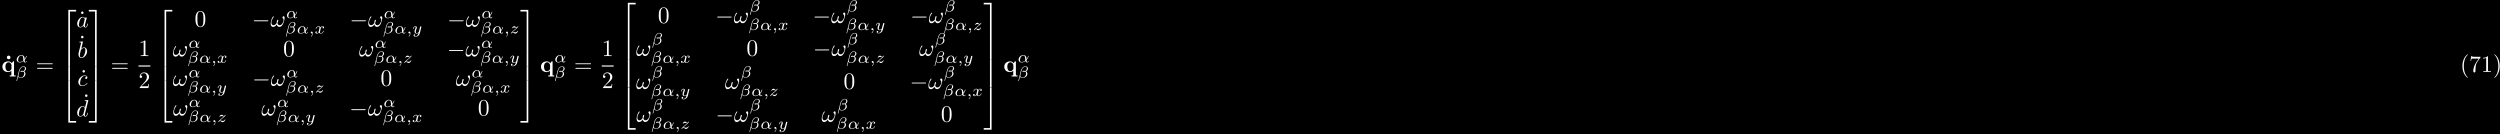 <?xml version="1.0" encoding="UTF-8"?>
<svg xmlns="http://www.w3.org/2000/svg" xmlns:xlink="http://www.w3.org/1999/xlink" width="1060pt" height="57pt" viewBox="0 0 1060 57" version="1.1">
<defs>
<g>
<symbol overflow="visible" id="glyph0-0">
<path style="stroke:none;" d=""/>
</symbol>
<symbol overflow="visible" id="glyph0-1">
<path style="stroke:none;" d="M 2.359 -6.156 C 2.359 -6.578 2.016 -6.922 1.578 -6.922 C 1.156 -6.922 0.812 -6.578 0.812 -6.156 C 0.812 -5.719 1.156 -5.375 1.578 -5.375 C 2.016 -5.375 2.359 -5.719 2.359 -6.156 Z M 2.359 -6.156 "/>
</symbol>
<symbol overflow="visible" id="glyph0-2">
<path style="stroke:none;" d="M 4.234 -1.422 C 4.234 -1.234 4.234 -1.203 4.078 -1 C 3.672 -0.406 3.172 -0.297 2.875 -0.297 C 2.25 -0.297 1.656 -0.875 1.656 -2.203 C 1.656 -3.625 2.391 -4.094 2.984 -4.094 C 3.75 -4.094 4.234 -3.297 4.234 -2.797 Z M 4.359 -3.703 C 4.016 -4.188 3.453 -4.484 2.859 -4.484 C 1.406 -4.484 0.375 -3.594 0.375 -2.219 C 0.375 -0.812 1.391 0.062 2.766 0.062 C 3.266 0.062 3.703 -0.078 4.172 -0.484 L 4.172 1.469 L 3.484 1.469 L 3.484 1.938 C 3.766 1.922 4.359 1.906 4.734 1.906 C 5.125 1.906 5.719 1.922 5.984 1.938 L 5.984 1.469 L 5.297 1.469 L 5.297 -4.484 L 4.891 -4.484 Z M 4.359 -3.703 "/>
</symbol>
<symbol overflow="visible" id="glyph1-0">
<path style="stroke:none;" d=""/>
</symbol>
<symbol overflow="visible" id="glyph1-1">
<path style="stroke:none;" d="M 3.812 -0.984 C 4.453 -1.641 4.703 -2.578 4.703 -2.641 C 4.703 -2.734 4.625 -2.734 4.594 -2.734 C 4.5 -2.734 4.5 -2.719 4.453 -2.562 C 4.328 -2.109 4.094 -1.672 3.797 -1.297 C 3.797 -1.406 3.781 -1.875 3.766 -1.938 C 3.656 -2.625 3.141 -3.078 2.438 -3.078 C 1.422 -3.078 0.438 -2.125 0.438 -1.141 C 0.438 -0.5 0.906 0.062 1.703 0.062 C 2.344 0.062 2.922 -0.219 3.312 -0.516 C 3.484 -0.016 3.828 0.062 4.047 0.062 C 4.453 0.062 4.703 -0.266 4.703 -0.422 C 4.703 -0.5 4.609 -0.5 4.578 -0.5 C 4.484 -0.5 4.469 -0.469 4.453 -0.438 C 4.359 -0.172 4.141 -0.125 4.062 -0.125 C 3.969 -0.125 3.844 -0.125 3.812 -0.984 Z M 3.266 -0.75 C 2.578 -0.188 2 -0.125 1.734 -0.125 C 1.266 -0.125 1.016 -0.438 1.016 -0.906 C 1.016 -1.094 1.109 -1.859 1.469 -2.344 C 1.797 -2.766 2.188 -2.875 2.438 -2.875 C 2.984 -2.875 3.156 -2.344 3.203 -1.906 C 3.25 -1.609 3.234 -1.109 3.266 -0.75 Z M 3.266 -0.75 "/>
</symbol>
<symbol overflow="visible" id="glyph1-2">
<path style="stroke:none;" d="M 4.406 -3.938 C 4.406 -4.562 3.875 -4.906 3.266 -4.906 C 2.312 -4.906 1.609 -3.828 1.422 -3.125 L 0.328 1.266 C 0.328 1.312 0.391 1.359 0.438 1.359 C 0.5 1.359 0.547 1.344 0.562 1.297 L 1.031 -0.562 C 1.172 -0.234 1.516 0.062 2.078 0.062 C 3.047 0.062 4.156 -0.641 4.156 -1.703 C 4.156 -2.125 3.969 -2.531 3.609 -2.766 C 3.953 -2.984 4.406 -3.375 4.406 -3.938 Z M 3.031 -2.781 C 2.922 -2.75 2.875 -2.719 2.672 -2.719 C 2.562 -2.719 2.391 -2.734 2.344 -2.766 C 2.406 -2.797 2.609 -2.812 2.672 -2.812 C 2.781 -2.812 2.922 -2.797 3.031 -2.781 Z M 3.938 -4.062 C 3.938 -3.703 3.766 -3.156 3.328 -2.906 C 3.203 -2.953 3.062 -3 2.672 -3 C 2.438 -3 2.078 -2.984 2.078 -2.734 C 2.078 -2.562 2.297 -2.531 2.656 -2.531 C 2.891 -2.531 3.094 -2.578 3.312 -2.641 C 3.531 -2.484 3.641 -2.203 3.641 -1.891 C 3.641 -0.891 2.953 -0.125 2.094 -0.125 C 1.562 -0.125 1.172 -0.453 1.172 -1.016 C 1.172 -1.078 1.188 -1.156 1.203 -1.219 L 1.656 -3.062 C 1.828 -3.734 2.438 -4.719 3.25 -4.719 C 3.656 -4.719 3.938 -4.5 3.938 -4.062 Z M 3.938 -4.062 "/>
</symbol>
<symbol overflow="visible" id="glyph1-3">
<path style="stroke:none;" d="M 1.469 -0.109 C 1.469 0.266 1.406 0.719 0.922 1.156 C 0.906 1.188 0.875 1.219 0.875 1.25 C 0.875 1.297 0.938 1.344 0.969 1.344 C 1.078 1.344 1.672 0.781 1.672 -0.047 C 1.672 -0.469 1.5 -0.797 1.172 -0.797 C 0.953 -0.797 0.781 -0.625 0.781 -0.406 C 0.781 -0.188 0.938 0 1.188 0 C 1.359 0 1.469 -0.109 1.469 -0.109 Z M 1.469 -0.109 "/>
</symbol>
<symbol overflow="visible" id="glyph1-4">
<path style="stroke:none;" d="M 1.734 -0.734 C 1.672 -0.5 1.438 -0.125 1.078 -0.125 C 1.062 -0.125 0.844 -0.125 0.703 -0.219 C 0.984 -0.312 1.016 -0.562 1.016 -0.609 C 1.016 -0.766 0.891 -0.859 0.734 -0.859 C 0.531 -0.859 0.328 -0.703 0.328 -0.438 C 0.328 -0.094 0.719 0.062 1.062 0.062 C 1.391 0.062 1.672 -0.125 1.844 -0.422 C 2.016 -0.062 2.391 0.062 2.672 0.062 C 3.484 0.062 3.906 -0.797 3.906 -1 C 3.906 -1.094 3.812 -1.094 3.797 -1.094 C 3.688 -1.094 3.688 -1.047 3.656 -0.969 C 3.516 -0.484 3.094 -0.125 2.703 -0.125 C 2.422 -0.125 2.281 -0.312 2.281 -0.578 C 2.281 -0.766 2.453 -1.391 2.641 -2.172 C 2.781 -2.703 3.094 -2.875 3.328 -2.875 C 3.344 -2.875 3.547 -2.875 3.703 -2.781 C 3.484 -2.719 3.391 -2.516 3.391 -2.391 C 3.391 -2.25 3.516 -2.141 3.672 -2.141 C 3.828 -2.141 4.062 -2.266 4.062 -2.562 C 4.062 -2.953 3.609 -3.078 3.344 -3.078 C 2.984 -3.078 2.703 -2.844 2.562 -2.578 C 2.438 -2.859 2.109 -3.078 1.719 -3.078 C 0.938 -3.078 0.5 -2.219 0.5 -2 C 0.5 -1.922 0.594 -1.922 0.609 -1.922 C 0.703 -1.922 0.703 -1.938 0.75 -2.031 C 0.922 -2.578 1.359 -2.875 1.703 -2.875 C 1.938 -2.875 2.125 -2.75 2.125 -2.422 C 2.125 -2.281 2.031 -1.938 1.969 -1.688 Z M 1.734 -0.734 "/>
</symbol>
<symbol overflow="visible" id="glyph1-5">
<path style="stroke:none;" d="M 3.875 -2.625 C 3.906 -2.719 3.906 -2.734 3.906 -2.781 C 3.906 -2.922 3.797 -3 3.672 -3 C 3.594 -3 3.469 -2.969 3.391 -2.844 C 3.359 -2.797 3.312 -2.578 3.281 -2.438 L 3.125 -1.859 C 3.094 -1.688 2.875 -0.812 2.844 -0.734 C 2.844 -0.734 2.531 -0.125 2 -0.125 C 1.516 -0.125 1.516 -0.578 1.516 -0.703 C 1.516 -1.078 1.672 -1.516 1.891 -2.062 C 1.969 -2.281 2 -2.359 2 -2.484 C 2 -2.812 1.719 -3.078 1.344 -3.078 C 0.641 -3.078 0.328 -2.125 0.328 -2 C 0.328 -1.922 0.422 -1.922 0.453 -1.922 C 0.547 -1.922 0.547 -1.953 0.578 -2.031 C 0.75 -2.609 1.047 -2.875 1.328 -2.875 C 1.438 -2.875 1.5 -2.797 1.5 -2.641 C 1.5 -2.469 1.438 -2.328 1.406 -2.234 C 1.062 -1.375 1 -1.125 1 -0.812 C 1 -0.703 1 -0.375 1.266 -0.141 C 1.484 0.031 1.781 0.062 1.969 0.062 C 2.25 0.062 2.5 -0.031 2.719 -0.25 C 2.641 0.141 2.562 0.438 2.266 0.781 C 2.078 1 1.797 1.219 1.422 1.219 C 1.375 1.219 1.047 1.219 0.906 1 C 1.281 0.953 1.281 0.625 1.281 0.609 C 1.281 0.391 1.078 0.344 1.016 0.344 C 0.844 0.344 0.609 0.484 0.609 0.812 C 0.609 1.156 0.938 1.422 1.438 1.422 C 2.141 1.422 3 0.875 3.219 0 Z M 3.875 -2.625 "/>
</symbol>
<symbol overflow="visible" id="glyph1-6">
<path style="stroke:none;" d="M 1.172 -0.609 C 1.359 -0.797 1.484 -0.922 2.062 -1.406 C 2.219 -1.516 2.734 -1.938 2.938 -2.125 C 3.359 -2.547 3.625 -2.906 3.625 -2.984 C 3.625 -3.078 3.547 -3.078 3.516 -3.078 C 3.453 -3.078 3.422 -3.062 3.391 -3 C 3.172 -2.688 3.031 -2.578 2.859 -2.578 C 2.781 -2.578 2.672 -2.578 2.469 -2.781 C 2.234 -3.031 2.078 -3.078 1.922 -3.078 C 1.359 -3.078 0.984 -2.469 0.984 -2.266 C 0.984 -2.188 1.047 -2.172 1.094 -2.172 C 1.188 -2.172 1.203 -2.188 1.219 -2.266 C 1.328 -2.516 1.719 -2.531 1.828 -2.531 C 2 -2.531 2.172 -2.484 2.266 -2.469 C 2.656 -2.391 2.703 -2.391 2.875 -2.391 C 2.703 -2.188 2.578 -2.062 1.906 -1.547 C 1.359 -1.109 1.172 -0.938 1.047 -0.797 C 0.625 -0.391 0.422 -0.078 0.422 -0.016 C 0.422 0.062 0.516 0.062 0.547 0.062 C 0.609 0.062 0.625 0.062 0.656 0 C 0.844 -0.266 1.062 -0.422 1.297 -0.422 C 1.391 -0.422 1.484 -0.422 1.672 -0.25 C 1.891 -0.031 2.031 0.062 2.266 0.062 C 3 0.062 3.469 -0.781 3.469 -1.016 C 3.469 -1.094 3.391 -1.094 3.359 -1.094 C 3.266 -1.094 3.25 -1.062 3.219 -0.984 C 3.094 -0.641 2.688 -0.469 2.344 -0.469 C 2.188 -0.469 2 -0.516 1.828 -0.547 C 1.516 -0.625 1.453 -0.625 1.328 -0.625 C 1.312 -0.625 1.219 -0.625 1.172 -0.609 Z M 1.172 -0.609 "/>
</symbol>
<symbol overflow="visible" id="glyph2-0">
<path style="stroke:none;" d=""/>
</symbol>
<symbol overflow="visible" id="glyph2-1">
<path style="stroke:none;" d="M 6.844 -3.266 C 7 -3.266 7.188 -3.266 7.188 -3.453 C 7.188 -3.656 7 -3.656 6.859 -3.656 L 0.891 -3.656 C 0.75 -3.656 0.562 -3.656 0.562 -3.453 C 0.562 -3.266 0.75 -3.266 0.891 -3.266 Z M 6.859 -1.328 C 7 -1.328 7.188 -1.328 7.188 -1.531 C 7.188 -1.719 7 -1.719 6.844 -1.719 L 0.891 -1.719 C 0.75 -1.719 0.562 -1.719 0.562 -1.531 C 0.562 -1.328 0.75 -1.328 0.891 -1.328 Z M 6.859 -1.328 "/>
</symbol>
<symbol overflow="visible" id="glyph2-2">
<path style="stroke:none;" d="M 1.906 -6.141 C 1.906 -6.406 1.688 -6.672 1.391 -6.672 C 1.047 -6.672 0.844 -6.391 0.844 -6.141 C 0.844 -5.875 1.078 -5.609 1.375 -5.609 C 1.719 -5.609 1.906 -5.891 1.906 -6.141 Z M 1.906 -6.141 "/>
</symbol>
<symbol overflow="visible" id="glyph2-3">
<path style="stroke:none;" d="M 2.938 -6.375 C 2.938 -6.625 2.938 -6.641 2.703 -6.641 C 2.078 -6 1.203 -6 0.891 -6 L 0.891 -5.688 C 1.094 -5.688 1.672 -5.688 2.188 -5.953 L 2.188 -0.781 C 2.188 -0.422 2.156 -0.312 1.266 -0.312 L 0.953 -0.312 L 0.953 0 C 1.297 -0.031 2.156 -0.031 2.562 -0.031 C 2.953 -0.031 3.828 -0.031 4.172 0 L 4.172 -0.312 L 3.859 -0.312 C 2.953 -0.312 2.938 -0.422 2.938 -0.781 Z M 2.938 -6.375 "/>
</symbol>
<symbol overflow="visible" id="glyph2-4">
<path style="stroke:none;" d="M 1.266 -0.766 L 2.328 -1.797 C 3.875 -3.172 4.469 -3.703 4.469 -4.703 C 4.469 -5.844 3.578 -6.641 2.359 -6.641 C 1.234 -6.641 0.5 -5.719 0.5 -4.828 C 0.5 -4.281 1 -4.281 1.031 -4.281 C 1.203 -4.281 1.547 -4.391 1.547 -4.812 C 1.547 -5.062 1.359 -5.328 1.016 -5.328 C 0.938 -5.328 0.922 -5.328 0.891 -5.312 C 1.109 -5.969 1.656 -6.328 2.234 -6.328 C 3.141 -6.328 3.562 -5.516 3.562 -4.703 C 3.562 -3.906 3.078 -3.125 2.516 -2.5 L 0.609 -0.375 C 0.5 -0.266 0.5 -0.234 0.5 0 L 4.203 0 L 4.469 -1.734 L 4.234 -1.734 C 4.172 -1.438 4.109 -1 4 -0.844 C 3.938 -0.766 3.281 -0.766 3.062 -0.766 Z M 1.266 -0.766 "/>
</symbol>
<symbol overflow="visible" id="glyph2-5">
<path style="stroke:none;" d="M 4.578 -3.188 C 4.578 -3.984 4.531 -4.781 4.188 -5.516 C 3.734 -6.484 2.906 -6.641 2.5 -6.641 C 1.891 -6.641 1.172 -6.375 0.75 -5.453 C 0.438 -4.766 0.391 -3.984 0.391 -3.188 C 0.391 -2.438 0.422 -1.547 0.844 -0.781 C 1.266 0.016 2 0.219 2.484 0.219 C 3.016 0.219 3.781 0.016 4.219 -0.938 C 4.531 -1.625 4.578 -2.406 4.578 -3.188 Z M 2.484 0 C 2.094 0 1.5 -0.25 1.328 -1.203 C 1.219 -1.797 1.219 -2.719 1.219 -3.312 C 1.219 -3.953 1.219 -4.609 1.297 -5.141 C 1.484 -6.328 2.234 -6.422 2.484 -6.422 C 2.812 -6.422 3.469 -6.234 3.656 -5.25 C 3.766 -4.688 3.766 -3.938 3.766 -3.312 C 3.766 -2.562 3.766 -1.891 3.656 -1.25 C 3.5 -0.297 2.938 0 2.484 0 Z M 2.484 0 "/>
</symbol>
<symbol overflow="visible" id="glyph2-6">
<path style="stroke:none;" d="M 3.297 2.391 C 3.297 2.359 3.297 2.344 3.125 2.172 C 1.891 0.922 1.562 -0.969 1.562 -2.5 C 1.562 -4.234 1.938 -5.969 3.172 -7.203 C 3.297 -7.328 3.297 -7.344 3.297 -7.375 C 3.297 -7.453 3.266 -7.484 3.203 -7.484 C 3.094 -7.484 2.203 -6.797 1.609 -5.531 C 1.109 -4.438 0.984 -3.328 0.984 -2.5 C 0.984 -1.719 1.094 -0.516 1.641 0.625 C 2.25 1.844 3.094 2.5 3.203 2.5 C 3.266 2.5 3.297 2.469 3.297 2.391 Z M 3.297 2.391 "/>
</symbol>
<symbol overflow="visible" id="glyph2-7">
<path style="stroke:none;" d="M 4.75 -6.078 C 4.828 -6.188 4.828 -6.203 4.828 -6.422 L 2.406 -6.422 C 1.203 -6.422 1.172 -6.547 1.141 -6.734 L 0.891 -6.734 L 0.562 -4.688 L 0.812 -4.688 C 0.844 -4.844 0.922 -5.469 1.062 -5.594 C 1.125 -5.656 1.906 -5.656 2.031 -5.656 L 4.094 -5.656 C 3.984 -5.5 3.203 -4.406 2.984 -4.078 C 2.078 -2.734 1.75 -1.344 1.75 -0.328 C 1.75 -0.234 1.75 0.219 2.219 0.219 C 2.672 0.219 2.672 -0.234 2.672 -0.328 L 2.672 -0.844 C 2.672 -1.391 2.703 -1.938 2.781 -2.469 C 2.828 -2.703 2.953 -3.562 3.406 -4.172 Z M 4.75 -6.078 "/>
</symbol>
<symbol overflow="visible" id="glyph2-8">
<path style="stroke:none;" d="M 2.875 -2.5 C 2.875 -3.266 2.766 -4.469 2.219 -5.609 C 1.625 -6.828 0.766 -7.484 0.672 -7.484 C 0.609 -7.484 0.562 -7.438 0.562 -7.375 C 0.562 -7.344 0.562 -7.328 0.75 -7.141 C 1.734 -6.156 2.297 -4.578 2.297 -2.5 C 2.297 -0.781 1.938 0.969 0.703 2.219 C 0.562 2.344 0.562 2.359 0.562 2.391 C 0.562 2.453 0.609 2.5 0.672 2.5 C 0.766 2.5 1.672 1.812 2.25 0.547 C 2.766 -0.547 2.875 -1.656 2.875 -2.5 Z M 2.875 -2.5 "/>
</symbol>
<symbol overflow="visible" id="glyph3-0">
<path style="stroke:none;" d=""/>
</symbol>
<symbol overflow="visible" id="glyph3-1">
<path style="stroke:none;" d="M 3.25 17.547 L 3.938 17.547 L 3.938 0.297 L 6.562 0.297 L 6.562 -0.391 L 3.25 -0.391 Z M 3.25 17.547 "/>
</symbol>
<symbol overflow="visible" id="glyph3-2">
<path style="stroke:none;" d="M 3.25 5.984 L 3.938 5.984 L 3.938 -0.016 L 3.25 -0.016 Z M 3.25 5.984 "/>
</symbol>
<symbol overflow="visible" id="glyph3-3">
<path style="stroke:none;" d="M 3.25 17.531 L 6.562 17.531 L 6.562 16.844 L 3.938 16.844 L 3.938 -0.406 L 3.25 -0.406 Z M 3.25 17.531 "/>
</symbol>
<symbol overflow="visible" id="glyph3-4">
<path style="stroke:none;" d="M 2.703 17.547 L 3.391 17.547 L 3.391 -0.391 L 0.062 -0.391 L 0.062 0.297 L 2.703 0.297 Z M 2.703 17.547 "/>
</symbol>
<symbol overflow="visible" id="glyph3-5">
<path style="stroke:none;" d="M 2.703 5.984 L 3.391 5.984 L 3.391 -0.016 L 2.703 -0.016 Z M 2.703 5.984 "/>
</symbol>
<symbol overflow="visible" id="glyph3-6">
<path style="stroke:none;" d="M 2.703 16.844 L 0.062 16.844 L 0.062 17.531 L 3.391 17.531 L 3.391 -0.406 L 2.703 -0.406 Z M 2.703 16.844 "/>
</symbol>
<symbol overflow="visible" id="glyph4-0">
<path style="stroke:none;" d=""/>
</symbol>
<symbol overflow="visible" id="glyph4-1">
<path style="stroke:none;" d="M 3.719 -3.766 C 3.531 -4.141 3.25 -4.406 2.797 -4.406 C 1.641 -4.406 0.406 -2.938 0.406 -1.484 C 0.406 -0.547 0.953 0.109 1.719 0.109 C 1.922 0.109 2.422 0.062 3.016 -0.641 C 3.094 -0.219 3.453 0.109 3.922 0.109 C 4.281 0.109 4.5 -0.125 4.672 -0.438 C 4.828 -0.797 4.969 -1.406 4.969 -1.422 C 4.969 -1.531 4.875 -1.531 4.844 -1.531 C 4.75 -1.531 4.734 -1.484 4.703 -1.344 C 4.531 -0.703 4.359 -0.109 3.953 -0.109 C 3.672 -0.109 3.656 -0.375 3.656 -0.562 C 3.656 -0.781 3.672 -0.875 3.781 -1.312 C 3.891 -1.719 3.906 -1.828 4 -2.203 L 4.359 -3.594 C 4.422 -3.875 4.422 -3.891 4.422 -3.938 C 4.422 -4.109 4.312 -4.203 4.141 -4.203 C 3.891 -4.203 3.75 -3.984 3.719 -3.766 Z M 3.078 -1.188 C 3.016 -1 3.016 -0.984 2.875 -0.812 C 2.438 -0.266 2.031 -0.109 1.75 -0.109 C 1.25 -0.109 1.109 -0.656 1.109 -1.047 C 1.109 -1.547 1.422 -2.766 1.656 -3.234 C 1.969 -3.812 2.406 -4.188 2.812 -4.188 C 3.453 -4.188 3.594 -3.375 3.594 -3.312 C 3.594 -3.25 3.578 -3.188 3.562 -3.141 Z M 3.078 -1.188 "/>
</symbol>
<symbol overflow="visible" id="glyph4-2">
<path style="stroke:none;" d="M 2.375 -6.812 C 2.375 -6.812 2.375 -6.922 2.25 -6.922 C 2.031 -6.922 1.297 -6.844 1.031 -6.812 C 0.953 -6.812 0.844 -6.797 0.844 -6.625 C 0.844 -6.5 0.938 -6.5 1.094 -6.5 C 1.562 -6.5 1.578 -6.438 1.578 -6.328 C 1.578 -6.266 1.5 -5.922 1.453 -5.719 L 0.625 -2.469 C 0.516 -1.969 0.469 -1.797 0.469 -1.453 C 0.469 -0.516 1 0.109 1.734 0.109 C 2.906 0.109 4.141 -1.375 4.141 -2.812 C 4.141 -3.719 3.609 -4.406 2.812 -4.406 C 2.359 -4.406 1.938 -4.109 1.641 -3.812 Z M 1.453 -3.047 C 1.5 -3.266 1.5 -3.281 1.594 -3.391 C 2.078 -4.031 2.531 -4.188 2.797 -4.188 C 3.156 -4.188 3.422 -3.891 3.422 -3.25 C 3.422 -2.656 3.094 -1.516 2.906 -1.141 C 2.578 -0.469 2.125 -0.109 1.734 -0.109 C 1.391 -0.109 1.062 -0.375 1.062 -1.109 C 1.062 -1.312 1.062 -1.5 1.219 -2.125 Z M 1.453 -3.047 "/>
</symbol>
<symbol overflow="visible" id="glyph4-3">
<path style="stroke:none;" d="M 3.953 -3.781 C 3.781 -3.781 3.656 -3.781 3.516 -3.656 C 3.344 -3.5 3.328 -3.328 3.328 -3.266 C 3.328 -3.016 3.516 -2.906 3.703 -2.906 C 3.984 -2.906 4.25 -3.156 4.25 -3.547 C 4.25 -4.031 3.781 -4.406 3.078 -4.406 C 1.734 -4.406 0.406 -2.984 0.406 -1.578 C 0.406 -0.672 0.984 0.109 2.031 0.109 C 3.453 0.109 4.281 -0.953 4.281 -1.062 C 4.281 -1.125 4.234 -1.203 4.172 -1.203 C 4.109 -1.203 4.094 -1.172 4.031 -1.094 C 3.25 -0.109 2.156 -0.109 2.047 -0.109 C 1.422 -0.109 1.141 -0.594 1.141 -1.203 C 1.141 -1.609 1.344 -2.578 1.688 -3.188 C 2 -3.766 2.547 -4.188 3.094 -4.188 C 3.422 -4.188 3.812 -4.062 3.953 -3.781 Z M 3.953 -3.781 "/>
</symbol>
<symbol overflow="visible" id="glyph4-4">
<path style="stroke:none;" d="M 5.141 -6.812 C 5.141 -6.812 5.141 -6.922 5.016 -6.922 C 4.859 -6.922 3.922 -6.828 3.75 -6.812 C 3.672 -6.797 3.609 -6.75 3.609 -6.625 C 3.609 -6.5 3.703 -6.5 3.844 -6.5 C 4.328 -6.5 4.344 -6.438 4.344 -6.328 L 4.312 -6.125 L 3.719 -3.766 C 3.531 -4.141 3.25 -4.406 2.797 -4.406 C 1.641 -4.406 0.406 -2.938 0.406 -1.484 C 0.406 -0.547 0.953 0.109 1.719 0.109 C 1.922 0.109 2.422 0.062 3.016 -0.641 C 3.094 -0.219 3.453 0.109 3.922 0.109 C 4.281 0.109 4.5 -0.125 4.672 -0.438 C 4.828 -0.797 4.969 -1.406 4.969 -1.422 C 4.969 -1.531 4.875 -1.531 4.844 -1.531 C 4.75 -1.531 4.734 -1.484 4.703 -1.344 C 4.531 -0.703 4.359 -0.109 3.953 -0.109 C 3.672 -0.109 3.656 -0.375 3.656 -0.562 C 3.656 -0.812 3.672 -0.875 3.703 -1.047 Z M 3.078 -1.188 C 3.016 -1 3.016 -0.984 2.875 -0.812 C 2.438 -0.266 2.031 -0.109 1.75 -0.109 C 1.25 -0.109 1.109 -0.656 1.109 -1.047 C 1.109 -1.547 1.422 -2.766 1.656 -3.234 C 1.969 -3.812 2.406 -4.188 2.812 -4.188 C 3.453 -4.188 3.594 -3.375 3.594 -3.312 C 3.594 -3.25 3.578 -3.188 3.562 -3.141 Z M 3.078 -1.188 "/>
</symbol>
<symbol overflow="visible" id="glyph4-5">
<path style="stroke:none;" d="M 6.031 -3.703 C 6.031 -4.156 5.859 -4.406 5.625 -4.406 C 5.375 -4.406 5.109 -4.172 5.109 -3.938 C 5.109 -3.844 5.156 -3.734 5.25 -3.641 C 5.422 -3.484 5.609 -3.219 5.609 -2.797 C 5.609 -2.406 5.406 -1.828 5.109 -1.375 C 4.812 -0.953 4.438 -0.609 3.969 -0.609 C 3.406 -0.609 3.094 -0.969 3 -1.5 C 3.109 -1.766 3.344 -2.406 3.344 -2.688 C 3.344 -2.797 3.297 -2.906 3.156 -2.906 C 3.078 -2.906 2.969 -2.875 2.891 -2.734 C 2.781 -2.531 2.656 -1.891 2.656 -1.531 C 2.328 -1.062 1.938 -0.609 1.312 -0.609 C 0.641 -0.609 0.438 -1.203 0.438 -1.75 C 0.438 -3 1.453 -4.047 1.453 -4.172 C 1.453 -4.281 1.375 -4.359 1.266 -4.359 C 1.141 -4.359 1.062 -4.234 1 -4.141 C 0.5 -3.406 0.125 -2.219 0.125 -1.312 C 0.125 -0.625 0.344 0.109 1.172 0.109 C 1.875 0.109 2.344 -0.391 2.703 -0.938 C 2.797 -0.359 3.188 0.109 3.797 0.109 C 4.578 0.109 5.047 -0.5 5.406 -1.25 C 5.656 -1.734 6.031 -3.094 6.031 -3.703 Z M 6.031 -3.703 "/>
</symbol>
<symbol overflow="visible" id="glyph5-0">
<path style="stroke:none;" d=""/>
</symbol>
<symbol overflow="visible" id="glyph5-1">
<path style="stroke:none;" d="M 6.562 -2.297 C 6.734 -2.297 6.922 -2.297 6.922 -2.5 C 6.922 -2.688 6.734 -2.688 6.562 -2.688 L 1.172 -2.688 C 1 -2.688 0.828 -2.688 0.828 -2.5 C 0.828 -2.297 1 -2.297 1.172 -2.297 Z M 6.562 -2.297 "/>
</symbol>
</g>
</defs>
<g id="surface1">
<rect x="0" y="0" width="1060" height="57" style="fill:rgb(0%,0%,0%);fill-opacity:1;stroke:none;"/>
<g style="fill:rgb(100%,100%,100%);fill-opacity:1;">
  <use xlink:href="#glyph0-1" x="2.08" y="30.5"/>
</g>
<g style="fill:rgb(100%,100%,100%);fill-opacity:1;">
  <use xlink:href="#glyph0-2" x="0.64" y="30.5"/>
</g>
<g style="fill:rgb(100%,100%,100%);fill-opacity:1;">
  <use xlink:href="#glyph1-1" x="6.64" y="26.42"/>
</g>
<g style="fill:rgb(100%,100%,100%);fill-opacity:1;">
  <use xlink:href="#glyph1-2" x="6.64" y="33.02"/>
</g>
<g style="fill:rgb(100%,100%,100%);fill-opacity:1;">
  <use xlink:href="#glyph2-1" x="15.16" y="30.5"/>
</g>
<g style="fill:rgb(100%,100%,100%);fill-opacity:1;">
  <use xlink:href="#glyph3-1" x="25.72" y="4.58"/>
</g>
<g style="fill:rgb(100%,100%,100%);fill-opacity:1;">
  <use xlink:href="#glyph3-2" x="25.72" y="22.1"/>
</g>
<g style="fill:rgb(100%,100%,100%);fill-opacity:1;">
  <use xlink:href="#glyph3-2" x="25.72" y="28.1"/>
</g>
<g style="fill:rgb(100%,100%,100%);fill-opacity:1;">
  <use xlink:href="#glyph3-3" x="25.72" y="34.46"/>
</g>
<g style="fill:rgb(100%,100%,100%);fill-opacity:1;">
  <use xlink:href="#glyph2-2" x="33.52" y="11.54"/>
</g>
<g style="fill:rgb(100%,100%,100%);fill-opacity:1;">
  <use xlink:href="#glyph4-1" x="32.32" y="11.54"/>
</g>
<g style="fill:rgb(100%,100%,100%);fill-opacity:1;">
  <use xlink:href="#glyph2-2" x="33.52" y="21.86"/>
</g>
<g style="fill:rgb(100%,100%,100%);fill-opacity:1;">
  <use xlink:href="#glyph4-2" x="32.8" y="24.5"/>
</g>
<g style="fill:rgb(100%,100%,100%);fill-opacity:1;">
  <use xlink:href="#glyph2-2" x="34.12" y="36.38"/>
</g>
<g style="fill:rgb(100%,100%,100%);fill-opacity:1;">
  <use xlink:href="#glyph4-3" x="32.8" y="36.38"/>
</g>
<g style="fill:rgb(100%,100%,100%);fill-opacity:1;">
  <use xlink:href="#glyph2-2" x="35.2" y="46.7"/>
</g>
<g style="fill:rgb(100%,100%,100%);fill-opacity:1;">
  <use xlink:href="#glyph4-4" x="32.32" y="49.34"/>
</g>
<g style="fill:rgb(100%,100%,100%);fill-opacity:1;">
  <use xlink:href="#glyph3-4" x="37.6" y="4.58"/>
</g>
<g style="fill:rgb(100%,100%,100%);fill-opacity:1;">
  <use xlink:href="#glyph3-5" x="37.6" y="22.1"/>
</g>
<g style="fill:rgb(100%,100%,100%);fill-opacity:1;">
  <use xlink:href="#glyph3-5" x="37.6" y="28.1"/>
</g>
<g style="fill:rgb(100%,100%,100%);fill-opacity:1;">
  <use xlink:href="#glyph3-6" x="37.6" y="34.46"/>
</g>
<g style="fill:rgb(100%,100%,100%);fill-opacity:1;">
  <use xlink:href="#glyph2-1" x="46.96" y="30.5"/>
</g>
<g style="fill:rgb(100%,100%,100%);fill-opacity:1;">
  <use xlink:href="#glyph2-3" x="58.72" y="23.78"/>
</g>
<path style=" stroke:none;fill-rule:nonzero;fill:rgb(100%,100%,100%);fill-opacity:1;" d="M 58.707 27.75 L 63.746 27.75 L 63.746 28.23 L 58.707 28.23 Z M 58.707 27.75 "/>
<g style="fill:rgb(100%,100%,100%);fill-opacity:1;">
  <use xlink:href="#glyph2-4" x="58.72" y="37.34"/>
</g>
<g style="fill:rgb(100%,100%,100%);fill-opacity:1;">
  <use xlink:href="#glyph3-1" x="66.52" y="4.58"/>
</g>
<g style="fill:rgb(100%,100%,100%);fill-opacity:1;">
  <use xlink:href="#glyph3-2" x="66.52" y="22.1"/>
</g>
<g style="fill:rgb(100%,100%,100%);fill-opacity:1;">
  <use xlink:href="#glyph3-2" x="66.52" y="28.1"/>
</g>
<g style="fill:rgb(100%,100%,100%);fill-opacity:1;">
  <use xlink:href="#glyph3-3" x="66.52" y="34.46"/>
</g>
<g style="fill:rgb(100%,100%,100%);fill-opacity:1;">
  <use xlink:href="#glyph2-5" x="82.48" y="11.3"/>
</g>
<g style="fill:rgb(100%,100%,100%);fill-opacity:1;">
  <use xlink:href="#glyph5-1" x="106.84" y="11.3"/>
</g>
<g style="fill:rgb(100%,100%,100%);fill-opacity:1;">
  <use xlink:href="#glyph4-5" x="114.64" y="11.3"/>
</g>
<g style="fill:rgb(100%,100%,100%);fill-opacity:1;">
  <use xlink:href="#glyph1-1" x="121.24" y="7.7"/>
</g>
<g style="fill:rgb(100%,100%,100%);fill-opacity:1;">
  <use xlink:href="#glyph1-2" x="120.88" y="14.18"/>
</g>
<g style="fill:rgb(100%,100%,100%);fill-opacity:1;">
  <use xlink:href="#glyph1-1" x="125.8" y="14.18"/>
</g>
<g style="fill:rgb(100%,100%,100%);fill-opacity:1;">
  <use xlink:href="#glyph1-3" x="130.96" y="14.18"/>
</g>
<g style="fill:rgb(100%,100%,100%);fill-opacity:1;">
  <use xlink:href="#glyph1-4" x="133.36" y="14.18"/>
</g>
<g style="fill:rgb(100%,100%,100%);fill-opacity:1;">
  <use xlink:href="#glyph5-1" x="148.24" y="11.3"/>
</g>
<g style="fill:rgb(100%,100%,100%);fill-opacity:1;">
  <use xlink:href="#glyph4-5" x="156.04" y="11.3"/>
</g>
<g style="fill:rgb(100%,100%,100%);fill-opacity:1;">
  <use xlink:href="#glyph1-1" x="162.64" y="7.7"/>
</g>
<g style="fill:rgb(100%,100%,100%);fill-opacity:1;">
  <use xlink:href="#glyph1-2" x="162.28" y="14.18"/>
</g>
<g style="fill:rgb(100%,100%,100%);fill-opacity:1;">
  <use xlink:href="#glyph1-1" x="167.2" y="14.18"/>
</g>
<g style="fill:rgb(100%,100%,100%);fill-opacity:1;">
  <use xlink:href="#glyph1-3" x="172.36" y="14.18"/>
</g>
<g style="fill:rgb(100%,100%,100%);fill-opacity:1;">
  <use xlink:href="#glyph1-5" x="174.76" y="14.18"/>
</g>
<g style="fill:rgb(100%,100%,100%);fill-opacity:1;">
  <use xlink:href="#glyph5-1" x="189.64" y="11.3"/>
</g>
<g style="fill:rgb(100%,100%,100%);fill-opacity:1;">
  <use xlink:href="#glyph4-5" x="197.44" y="11.3"/>
</g>
<g style="fill:rgb(100%,100%,100%);fill-opacity:1;">
  <use xlink:href="#glyph1-1" x="204.04" y="7.7"/>
</g>
<g style="fill:rgb(100%,100%,100%);fill-opacity:1;">
  <use xlink:href="#glyph1-2" x="203.68" y="14.18"/>
</g>
<g style="fill:rgb(100%,100%,100%);fill-opacity:1;">
  <use xlink:href="#glyph1-1" x="208.6" y="14.18"/>
</g>
<g style="fill:rgb(100%,100%,100%);fill-opacity:1;">
  <use xlink:href="#glyph1-3" x="213.76" y="14.18"/>
</g>
<g style="fill:rgb(100%,100%,100%);fill-opacity:1;">
  <use xlink:href="#glyph1-6" x="216.16" y="14.18"/>
</g>
<g style="fill:rgb(100%,100%,100%);fill-opacity:1;">
  <use xlink:href="#glyph4-5" x="73.24" y="23.9"/>
</g>
<g style="fill:rgb(100%,100%,100%);fill-opacity:1;">
  <use xlink:href="#glyph1-1" x="79.84" y="20.3"/>
</g>
<g style="fill:rgb(100%,100%,100%);fill-opacity:1;">
  <use xlink:href="#glyph1-2" x="79.481" y="26.66"/>
</g>
<g style="fill:rgb(100%,100%,100%);fill-opacity:1;">
  <use xlink:href="#glyph1-1" x="84.4" y="26.66"/>
</g>
<g style="fill:rgb(100%,100%,100%);fill-opacity:1;">
  <use xlink:href="#glyph1-3" x="89.56" y="26.66"/>
</g>
<g style="fill:rgb(100%,100%,100%);fill-opacity:1;">
  <use xlink:href="#glyph1-4" x="91.961" y="26.66"/>
</g>
<g style="fill:rgb(100%,100%,100%);fill-opacity:1;">
  <use xlink:href="#glyph2-5" x="120.04" y="23.9"/>
</g>
<g style="fill:rgb(100%,100%,100%);fill-opacity:1;">
  <use xlink:href="#glyph4-5" x="152.201" y="23.9"/>
</g>
<g style="fill:rgb(100%,100%,100%);fill-opacity:1;">
  <use xlink:href="#glyph1-1" x="158.801" y="20.3"/>
</g>
<g style="fill:rgb(100%,100%,100%);fill-opacity:1;">
  <use xlink:href="#glyph1-2" x="158.44" y="26.66"/>
</g>
<g style="fill:rgb(100%,100%,100%);fill-opacity:1;">
  <use xlink:href="#glyph1-1" x="163.36" y="26.66"/>
</g>
<g style="fill:rgb(100%,100%,100%);fill-opacity:1;">
  <use xlink:href="#glyph1-3" x="168.52" y="26.66"/>
</g>
<g style="fill:rgb(100%,100%,100%);fill-opacity:1;">
  <use xlink:href="#glyph1-6" x="170.92" y="26.66"/>
</g>
<g style="fill:rgb(100%,100%,100%);fill-opacity:1;">
  <use xlink:href="#glyph5-1" x="189.52" y="23.9"/>
</g>
<g style="fill:rgb(100%,100%,100%);fill-opacity:1;">
  <use xlink:href="#glyph4-5" x="197.32" y="23.9"/>
</g>
<g style="fill:rgb(100%,100%,100%);fill-opacity:1;">
  <use xlink:href="#glyph1-1" x="203.92" y="20.3"/>
</g>
<g style="fill:rgb(100%,100%,100%);fill-opacity:1;">
  <use xlink:href="#glyph1-2" x="203.561" y="26.66"/>
</g>
<g style="fill:rgb(100%,100%,100%);fill-opacity:1;">
  <use xlink:href="#glyph1-1" x="208.481" y="26.66"/>
</g>
<g style="fill:rgb(100%,100%,100%);fill-opacity:1;">
  <use xlink:href="#glyph1-3" x="213.641" y="26.66"/>
</g>
<g style="fill:rgb(100%,100%,100%);fill-opacity:1;">
  <use xlink:href="#glyph1-5" x="216.041" y="26.66"/>
</g>
<g style="fill:rgb(100%,100%,100%);fill-opacity:1;">
  <use xlink:href="#glyph4-5" x="73.241" y="36.38"/>
</g>
<g style="fill:rgb(100%,100%,100%);fill-opacity:1;">
  <use xlink:href="#glyph1-1" x="79.841" y="32.78"/>
</g>
<g style="fill:rgb(100%,100%,100%);fill-opacity:1;">
  <use xlink:href="#glyph1-2" x="79.481" y="39.26"/>
</g>
<g style="fill:rgb(100%,100%,100%);fill-opacity:1;">
  <use xlink:href="#glyph1-1" x="84.401" y="39.26"/>
</g>
<g style="fill:rgb(100%,100%,100%);fill-opacity:1;">
  <use xlink:href="#glyph1-3" x="89.561" y="39.26"/>
</g>
<g style="fill:rgb(100%,100%,100%);fill-opacity:1;">
  <use xlink:href="#glyph1-5" x="91.961" y="39.26"/>
</g>
<g style="fill:rgb(100%,100%,100%);fill-opacity:1;">
  <use xlink:href="#glyph5-1" x="106.961" y="36.38"/>
</g>
<g style="fill:rgb(100%,100%,100%);fill-opacity:1;">
  <use xlink:href="#glyph4-5" x="114.761" y="36.38"/>
</g>
<g style="fill:rgb(100%,100%,100%);fill-opacity:1;">
  <use xlink:href="#glyph1-1" x="121.361" y="32.78"/>
</g>
<g style="fill:rgb(100%,100%,100%);fill-opacity:1;">
  <use xlink:href="#glyph1-2" x="121.001" y="39.26"/>
</g>
<g style="fill:rgb(100%,100%,100%);fill-opacity:1;">
  <use xlink:href="#glyph1-1" x="125.921" y="39.26"/>
</g>
<g style="fill:rgb(100%,100%,100%);fill-opacity:1;">
  <use xlink:href="#glyph1-3" x="131.081" y="39.26"/>
</g>
<g style="fill:rgb(100%,100%,100%);fill-opacity:1;">
  <use xlink:href="#glyph1-6" x="133.481" y="39.26"/>
</g>
<g style="fill:rgb(100%,100%,100%);fill-opacity:1;">
  <use xlink:href="#glyph2-5" x="161.321" y="36.38"/>
</g>
<g style="fill:rgb(100%,100%,100%);fill-opacity:1;">
  <use xlink:href="#glyph4-5" x="193.241" y="36.38"/>
</g>
<g style="fill:rgb(100%,100%,100%);fill-opacity:1;">
  <use xlink:href="#glyph1-1" x="199.841" y="32.78"/>
</g>
<g style="fill:rgb(100%,100%,100%);fill-opacity:1;">
  <use xlink:href="#glyph1-2" x="199.481" y="39.26"/>
</g>
<g style="fill:rgb(100%,100%,100%);fill-opacity:1;">
  <use xlink:href="#glyph1-1" x="204.401" y="39.26"/>
</g>
<g style="fill:rgb(100%,100%,100%);fill-opacity:1;">
  <use xlink:href="#glyph1-3" x="209.561" y="39.26"/>
</g>
<g style="fill:rgb(100%,100%,100%);fill-opacity:1;">
  <use xlink:href="#glyph1-4" x="211.961" y="39.26"/>
</g>
<g style="fill:rgb(100%,100%,100%);fill-opacity:1;">
  <use xlink:href="#glyph4-5" x="73.361" y="48.98"/>
</g>
<g style="fill:rgb(100%,100%,100%);fill-opacity:1;">
  <use xlink:href="#glyph1-1" x="79.961" y="45.38"/>
</g>
<g style="fill:rgb(100%,100%,100%);fill-opacity:1;">
  <use xlink:href="#glyph1-2" x="79.601" y="51.74"/>
</g>
<g style="fill:rgb(100%,100%,100%);fill-opacity:1;">
  <use xlink:href="#glyph1-1" x="84.521" y="51.74"/>
</g>
<g style="fill:rgb(100%,100%,100%);fill-opacity:1;">
  <use xlink:href="#glyph1-3" x="89.681" y="51.74"/>
</g>
<g style="fill:rgb(100%,100%,100%);fill-opacity:1;">
  <use xlink:href="#glyph1-6" x="92.081" y="51.74"/>
</g>
<g style="fill:rgb(100%,100%,100%);fill-opacity:1;">
  <use xlink:href="#glyph4-5" x="110.801" y="48.98"/>
</g>
<g style="fill:rgb(100%,100%,100%);fill-opacity:1;">
  <use xlink:href="#glyph1-1" x="117.401" y="45.38"/>
</g>
<g style="fill:rgb(100%,100%,100%);fill-opacity:1;">
  <use xlink:href="#glyph1-2" x="117.041" y="51.74"/>
</g>
<g style="fill:rgb(100%,100%,100%);fill-opacity:1;">
  <use xlink:href="#glyph1-1" x="121.961" y="51.74"/>
</g>
<g style="fill:rgb(100%,100%,100%);fill-opacity:1;">
  <use xlink:href="#glyph1-3" x="127.121" y="51.74"/>
</g>
<g style="fill:rgb(100%,100%,100%);fill-opacity:1;">
  <use xlink:href="#glyph1-5" x="129.521" y="51.74"/>
</g>
<g style="fill:rgb(100%,100%,100%);fill-opacity:1;">
  <use xlink:href="#glyph5-1" x="148.121" y="48.98"/>
</g>
<g style="fill:rgb(100%,100%,100%);fill-opacity:1;">
  <use xlink:href="#glyph4-5" x="155.921" y="48.98"/>
</g>
<g style="fill:rgb(100%,100%,100%);fill-opacity:1;">
  <use xlink:href="#glyph1-1" x="162.521" y="45.38"/>
</g>
<g style="fill:rgb(100%,100%,100%);fill-opacity:1;">
  <use xlink:href="#glyph1-2" x="162.161" y="51.74"/>
</g>
<g style="fill:rgb(100%,100%,100%);fill-opacity:1;">
  <use xlink:href="#glyph1-1" x="167.081" y="51.74"/>
</g>
<g style="fill:rgb(100%,100%,100%);fill-opacity:1;">
  <use xlink:href="#glyph1-3" x="172.241" y="51.74"/>
</g>
<g style="fill:rgb(100%,100%,100%);fill-opacity:1;">
  <use xlink:href="#glyph1-4" x="174.641" y="51.74"/>
</g>
<g style="fill:rgb(100%,100%,100%);fill-opacity:1;">
  <use xlink:href="#glyph2-5" x="202.601" y="48.98"/>
</g>
<g style="fill:rgb(100%,100%,100%);fill-opacity:1;">
  <use xlink:href="#glyph3-4" x="220.601" y="4.58"/>
</g>
<g style="fill:rgb(100%,100%,100%);fill-opacity:1;">
  <use xlink:href="#glyph3-5" x="220.601" y="22.1"/>
</g>
<g style="fill:rgb(100%,100%,100%);fill-opacity:1;">
  <use xlink:href="#glyph3-5" x="220.601" y="28.1"/>
</g>
<g style="fill:rgb(100%,100%,100%);fill-opacity:1;">
  <use xlink:href="#glyph3-6" x="220.601" y="34.46"/>
</g>
<g style="fill:rgb(100%,100%,100%);fill-opacity:1;">
  <use xlink:href="#glyph0-2" x="229.001" y="30.5"/>
</g>
<g style="fill:rgb(100%,100%,100%);fill-opacity:1;">
  <use xlink:href="#glyph1-1" x="235.001" y="26.42"/>
</g>
<g style="fill:rgb(100%,100%,100%);fill-opacity:1;">
  <use xlink:href="#glyph1-2" x="235.001" y="33.02"/>
</g>
<g style="fill:rgb(100%,100%,100%);fill-opacity:1;">
  <use xlink:href="#glyph2-1" x="243.401" y="30.5"/>
</g>
<g style="fill:rgb(100%,100%,100%);fill-opacity:1;">
  <use xlink:href="#glyph2-3" x="255.161" y="23.78"/>
</g>
<path style=" stroke:none;fill-rule:nonzero;fill:rgb(100%,100%,100%);fill-opacity:1;" d="M 255.148 27.75 L 260.188 27.75 L 260.188 28.23 L 255.148 28.23 Z M 255.148 27.75 "/>
<g style="fill:rgb(100%,100%,100%);fill-opacity:1;">
  <use xlink:href="#glyph2-4" x="255.16" y="37.34"/>
</g>
<g style="fill:rgb(100%,100%,100%);fill-opacity:1;">
  <use xlink:href="#glyph3-1" x="262.96" y="1.58"/>
</g>
<g style="fill:rgb(100%,100%,100%);fill-opacity:1;">
  <use xlink:href="#glyph3-2" x="262.96" y="19.1"/>
</g>
<g style="fill:rgb(100%,100%,100%);fill-opacity:1;">
  <use xlink:href="#glyph3-2" x="262.96" y="25.1"/>
</g>
<g style="fill:rgb(100%,100%,100%);fill-opacity:1;">
  <use xlink:href="#glyph3-2" x="262.96" y="30.98"/>
</g>
<g style="fill:rgb(100%,100%,100%);fill-opacity:1;">
  <use xlink:href="#glyph3-3" x="262.96" y="37.46"/>
</g>
<g style="fill:rgb(100%,100%,100%);fill-opacity:1;">
  <use xlink:href="#glyph2-5" x="278.92" y="9.74"/>
</g>
<g style="fill:rgb(100%,100%,100%);fill-opacity:1;">
  <use xlink:href="#glyph5-1" x="303.28" y="9.74"/>
</g>
<g style="fill:rgb(100%,100%,100%);fill-opacity:1;">
  <use xlink:href="#glyph4-5" x="311.08" y="9.74"/>
</g>
<g style="fill:rgb(100%,100%,100%);fill-opacity:1;">
  <use xlink:href="#glyph1-2" x="317.68" y="4.94"/>
</g>
<g style="fill:rgb(100%,100%,100%);fill-opacity:1;">
  <use xlink:href="#glyph1-2" x="317.32" y="12.74"/>
</g>
<g style="fill:rgb(100%,100%,100%);fill-opacity:1;">
  <use xlink:href="#glyph1-1" x="322.24" y="12.74"/>
</g>
<g style="fill:rgb(100%,100%,100%);fill-opacity:1;">
  <use xlink:href="#glyph1-3" x="327.4" y="12.74"/>
</g>
<g style="fill:rgb(100%,100%,100%);fill-opacity:1;">
  <use xlink:href="#glyph1-4" x="329.8" y="12.74"/>
</g>
<g style="fill:rgb(100%,100%,100%);fill-opacity:1;">
  <use xlink:href="#glyph5-1" x="344.56" y="9.74"/>
</g>
<g style="fill:rgb(100%,100%,100%);fill-opacity:1;">
  <use xlink:href="#glyph4-5" x="352.36" y="9.74"/>
</g>
<g style="fill:rgb(100%,100%,100%);fill-opacity:1;">
  <use xlink:href="#glyph1-2" x="358.96" y="4.94"/>
</g>
<g style="fill:rgb(100%,100%,100%);fill-opacity:1;">
  <use xlink:href="#glyph1-2" x="358.6" y="12.74"/>
</g>
<g style="fill:rgb(100%,100%,100%);fill-opacity:1;">
  <use xlink:href="#glyph1-1" x="363.52" y="12.74"/>
</g>
<g style="fill:rgb(100%,100%,100%);fill-opacity:1;">
  <use xlink:href="#glyph1-3" x="368.68" y="12.74"/>
</g>
<g style="fill:rgb(100%,100%,100%);fill-opacity:1;">
  <use xlink:href="#glyph1-5" x="371.08" y="12.74"/>
</g>
<g style="fill:rgb(100%,100%,100%);fill-opacity:1;">
  <use xlink:href="#glyph5-1" x="385.96" y="9.74"/>
</g>
<g style="fill:rgb(100%,100%,100%);fill-opacity:1;">
  <use xlink:href="#glyph4-5" x="393.76" y="9.74"/>
</g>
<g style="fill:rgb(100%,100%,100%);fill-opacity:1;">
  <use xlink:href="#glyph1-2" x="400.36" y="4.94"/>
</g>
<g style="fill:rgb(100%,100%,100%);fill-opacity:1;">
  <use xlink:href="#glyph1-2" x="400" y="12.74"/>
</g>
<g style="fill:rgb(100%,100%,100%);fill-opacity:1;">
  <use xlink:href="#glyph1-1" x="404.92" y="12.74"/>
</g>
<g style="fill:rgb(100%,100%,100%);fill-opacity:1;">
  <use xlink:href="#glyph1-3" x="410.08" y="12.74"/>
</g>
<g style="fill:rgb(100%,100%,100%);fill-opacity:1;">
  <use xlink:href="#glyph1-6" x="412.48" y="12.74"/>
</g>
<g style="fill:rgb(100%,100%,100%);fill-opacity:1;">
  <use xlink:href="#glyph4-5" x="269.68" y="23.66"/>
</g>
<g style="fill:rgb(100%,100%,100%);fill-opacity:1;">
  <use xlink:href="#glyph1-2" x="276.28" y="18.86"/>
</g>
<g style="fill:rgb(100%,100%,100%);fill-opacity:1;">
  <use xlink:href="#glyph1-2" x="275.92" y="26.66"/>
</g>
<g style="fill:rgb(100%,100%,100%);fill-opacity:1;">
  <use xlink:href="#glyph1-1" x="280.84" y="26.66"/>
</g>
<g style="fill:rgb(100%,100%,100%);fill-opacity:1;">
  <use xlink:href="#glyph1-3" x="286" y="26.66"/>
</g>
<g style="fill:rgb(100%,100%,100%);fill-opacity:1;">
  <use xlink:href="#glyph1-4" x="288.4" y="26.66"/>
</g>
<g style="fill:rgb(100%,100%,100%);fill-opacity:1;">
  <use xlink:href="#glyph2-5" x="316.48" y="23.66"/>
</g>
<g style="fill:rgb(100%,100%,100%);fill-opacity:1;">
  <use xlink:href="#glyph5-1" x="344.68" y="23.66"/>
</g>
<g style="fill:rgb(100%,100%,100%);fill-opacity:1;">
  <use xlink:href="#glyph4-5" x="352.48" y="23.66"/>
</g>
<g style="fill:rgb(100%,100%,100%);fill-opacity:1;">
  <use xlink:href="#glyph1-2" x="359.08" y="18.86"/>
</g>
<g style="fill:rgb(100%,100%,100%);fill-opacity:1;">
  <use xlink:href="#glyph1-2" x="358.72" y="26.66"/>
</g>
<g style="fill:rgb(100%,100%,100%);fill-opacity:1;">
  <use xlink:href="#glyph1-1" x="363.64" y="26.66"/>
</g>
<g style="fill:rgb(100%,100%,100%);fill-opacity:1;">
  <use xlink:href="#glyph1-3" x="368.8" y="26.66"/>
</g>
<g style="fill:rgb(100%,100%,100%);fill-opacity:1;">
  <use xlink:href="#glyph1-6" x="371.2" y="26.66"/>
</g>
<g style="fill:rgb(100%,100%,100%);fill-opacity:1;">
  <use xlink:href="#glyph4-5" x="389.68" y="23.66"/>
</g>
<g style="fill:rgb(100%,100%,100%);fill-opacity:1;">
  <use xlink:href="#glyph1-2" x="396.28" y="18.86"/>
</g>
<g style="fill:rgb(100%,100%,100%);fill-opacity:1;">
  <use xlink:href="#glyph1-2" x="395.92" y="26.66"/>
</g>
<g style="fill:rgb(100%,100%,100%);fill-opacity:1;">
  <use xlink:href="#glyph1-1" x="400.84" y="26.66"/>
</g>
<g style="fill:rgb(100%,100%,100%);fill-opacity:1;">
  <use xlink:href="#glyph1-3" x="406" y="26.66"/>
</g>
<g style="fill:rgb(100%,100%,100%);fill-opacity:1;">
  <use xlink:href="#glyph1-5" x="408.4" y="26.66"/>
</g>
<g style="fill:rgb(100%,100%,100%);fill-opacity:1;">
  <use xlink:href="#glyph4-5" x="269.68" y="37.7"/>
</g>
<g style="fill:rgb(100%,100%,100%);fill-opacity:1;">
  <use xlink:href="#glyph1-2" x="276.28" y="32.9"/>
</g>
<g style="fill:rgb(100%,100%,100%);fill-opacity:1;">
  <use xlink:href="#glyph1-2" x="275.92" y="40.7"/>
</g>
<g style="fill:rgb(100%,100%,100%);fill-opacity:1;">
  <use xlink:href="#glyph1-1" x="280.84" y="40.7"/>
</g>
<g style="fill:rgb(100%,100%,100%);fill-opacity:1;">
  <use xlink:href="#glyph1-3" x="286" y="40.7"/>
</g>
<g style="fill:rgb(100%,100%,100%);fill-opacity:1;">
  <use xlink:href="#glyph1-5" x="288.4" y="40.7"/>
</g>
<g style="fill:rgb(100%,100%,100%);fill-opacity:1;">
  <use xlink:href="#glyph4-5" x="307.36" y="37.7"/>
</g>
<g style="fill:rgb(100%,100%,100%);fill-opacity:1;">
  <use xlink:href="#glyph1-2" x="313.96" y="32.9"/>
</g>
<g style="fill:rgb(100%,100%,100%);fill-opacity:1;">
  <use xlink:href="#glyph1-2" x="313.6" y="40.7"/>
</g>
<g style="fill:rgb(100%,100%,100%);fill-opacity:1;">
  <use xlink:href="#glyph1-1" x="318.52" y="40.7"/>
</g>
<g style="fill:rgb(100%,100%,100%);fill-opacity:1;">
  <use xlink:href="#glyph1-3" x="323.68" y="40.7"/>
</g>
<g style="fill:rgb(100%,100%,100%);fill-opacity:1;">
  <use xlink:href="#glyph1-6" x="326.08" y="40.7"/>
</g>
<g style="fill:rgb(100%,100%,100%);fill-opacity:1;">
  <use xlink:href="#glyph2-5" x="357.64" y="37.7"/>
</g>
<g style="fill:rgb(100%,100%,100%);fill-opacity:1;">
  <use xlink:href="#glyph5-1" x="385.72" y="37.7"/>
</g>
<g style="fill:rgb(100%,100%,100%);fill-opacity:1;">
  <use xlink:href="#glyph4-5" x="393.52" y="37.7"/>
</g>
<g style="fill:rgb(100%,100%,100%);fill-opacity:1;">
  <use xlink:href="#glyph1-2" x="400.12" y="32.9"/>
</g>
<g style="fill:rgb(100%,100%,100%);fill-opacity:1;">
  <use xlink:href="#glyph1-2" x="399.76" y="40.7"/>
</g>
<g style="fill:rgb(100%,100%,100%);fill-opacity:1;">
  <use xlink:href="#glyph1-1" x="404.68" y="40.7"/>
</g>
<g style="fill:rgb(100%,100%,100%);fill-opacity:1;">
  <use xlink:href="#glyph1-3" x="409.84" y="40.7"/>
</g>
<g style="fill:rgb(100%,100%,100%);fill-opacity:1;">
  <use xlink:href="#glyph1-4" x="412.24" y="40.7"/>
</g>
<g style="fill:rgb(100%,100%,100%);fill-opacity:1;">
  <use xlink:href="#glyph4-5" x="269.8" y="51.62"/>
</g>
<g style="fill:rgb(100%,100%,100%);fill-opacity:1;">
  <use xlink:href="#glyph1-2" x="276.4" y="46.82"/>
</g>
<g style="fill:rgb(100%,100%,100%);fill-opacity:1;">
  <use xlink:href="#glyph1-2" x="276.04" y="54.62"/>
</g>
<g style="fill:rgb(100%,100%,100%);fill-opacity:1;">
  <use xlink:href="#glyph1-1" x="280.96" y="54.62"/>
</g>
<g style="fill:rgb(100%,100%,100%);fill-opacity:1;">
  <use xlink:href="#glyph1-3" x="286.12" y="54.62"/>
</g>
<g style="fill:rgb(100%,100%,100%);fill-opacity:1;">
  <use xlink:href="#glyph1-6" x="288.52" y="54.62"/>
</g>
<g style="fill:rgb(100%,100%,100%);fill-opacity:1;">
  <use xlink:href="#glyph5-1" x="303.4" y="51.62"/>
</g>
<g style="fill:rgb(100%,100%,100%);fill-opacity:1;">
  <use xlink:href="#glyph4-5" x="311.2" y="51.62"/>
</g>
<g style="fill:rgb(100%,100%,100%);fill-opacity:1;">
  <use xlink:href="#glyph1-2" x="317.8" y="46.82"/>
</g>
<g style="fill:rgb(100%,100%,100%);fill-opacity:1;">
  <use xlink:href="#glyph1-2" x="317.44" y="54.62"/>
</g>
<g style="fill:rgb(100%,100%,100%);fill-opacity:1;">
  <use xlink:href="#glyph1-1" x="322.36" y="54.62"/>
</g>
<g style="fill:rgb(100%,100%,100%);fill-opacity:1;">
  <use xlink:href="#glyph1-3" x="327.52" y="54.62"/>
</g>
<g style="fill:rgb(100%,100%,100%);fill-opacity:1;">
  <use xlink:href="#glyph1-5" x="329.92" y="54.62"/>
</g>
<g style="fill:rgb(100%,100%,100%);fill-opacity:1;">
  <use xlink:href="#glyph4-5" x="348.28" y="51.62"/>
</g>
<g style="fill:rgb(100%,100%,100%);fill-opacity:1;">
  <use xlink:href="#glyph1-2" x="354.88" y="46.82"/>
</g>
<g style="fill:rgb(100%,100%,100%);fill-opacity:1;">
  <use xlink:href="#glyph1-2" x="354.52" y="54.62"/>
</g>
<g style="fill:rgb(100%,100%,100%);fill-opacity:1;">
  <use xlink:href="#glyph1-1" x="359.44" y="54.62"/>
</g>
<g style="fill:rgb(100%,100%,100%);fill-opacity:1;">
  <use xlink:href="#glyph1-3" x="364.6" y="54.62"/>
</g>
<g style="fill:rgb(100%,100%,100%);fill-opacity:1;">
  <use xlink:href="#glyph1-4" x="367" y="54.62"/>
</g>
<g style="fill:rgb(100%,100%,100%);fill-opacity:1;">
  <use xlink:href="#glyph2-5" x="398.92" y="51.62"/>
</g>
<g style="fill:rgb(100%,100%,100%);fill-opacity:1;">
  <use xlink:href="#glyph3-4" x="417.04" y="1.58"/>
</g>
<g style="fill:rgb(100%,100%,100%);fill-opacity:1;">
  <use xlink:href="#glyph3-5" x="417.04" y="19.1"/>
</g>
<g style="fill:rgb(100%,100%,100%);fill-opacity:1;">
  <use xlink:href="#glyph3-5" x="417.04" y="25.1"/>
</g>
<g style="fill:rgb(100%,100%,100%);fill-opacity:1;">
  <use xlink:href="#glyph3-5" x="417.04" y="30.98"/>
</g>
<g style="fill:rgb(100%,100%,100%);fill-opacity:1;">
  <use xlink:href="#glyph3-6" x="417.04" y="37.46"/>
</g>
<g style="fill:rgb(100%,100%,100%);fill-opacity:1;">
  <use xlink:href="#glyph0-2" x="425.44" y="30.5"/>
</g>
<g style="fill:rgb(100%,100%,100%);fill-opacity:1;">
  <use xlink:href="#glyph1-1" x="431.44" y="26.42"/>
</g>
<g style="fill:rgb(100%,100%,100%);fill-opacity:1;">
  <use xlink:href="#glyph1-2" x="431.44" y="33.02"/>
</g>
<g style="fill:rgb(100%,100%,100%);fill-opacity:1;">
  <use xlink:href="#glyph2-6" x="1043.08" y="30.5"/>
</g>
<g style="fill:rgb(100%,100%,100%);fill-opacity:1;">
  <use xlink:href="#glyph2-7" x="1046.92" y="30.5"/>
</g>
<g style="fill:rgb(100%,100%,100%);fill-opacity:1;">
  <use xlink:href="#glyph2-3" x="1051.96" y="30.5"/>
</g>
<g style="fill:rgb(100%,100%,100%);fill-opacity:1;">
  <use xlink:href="#glyph2-8" x="1057" y="30.5"/>
</g>
</g>
</svg>
